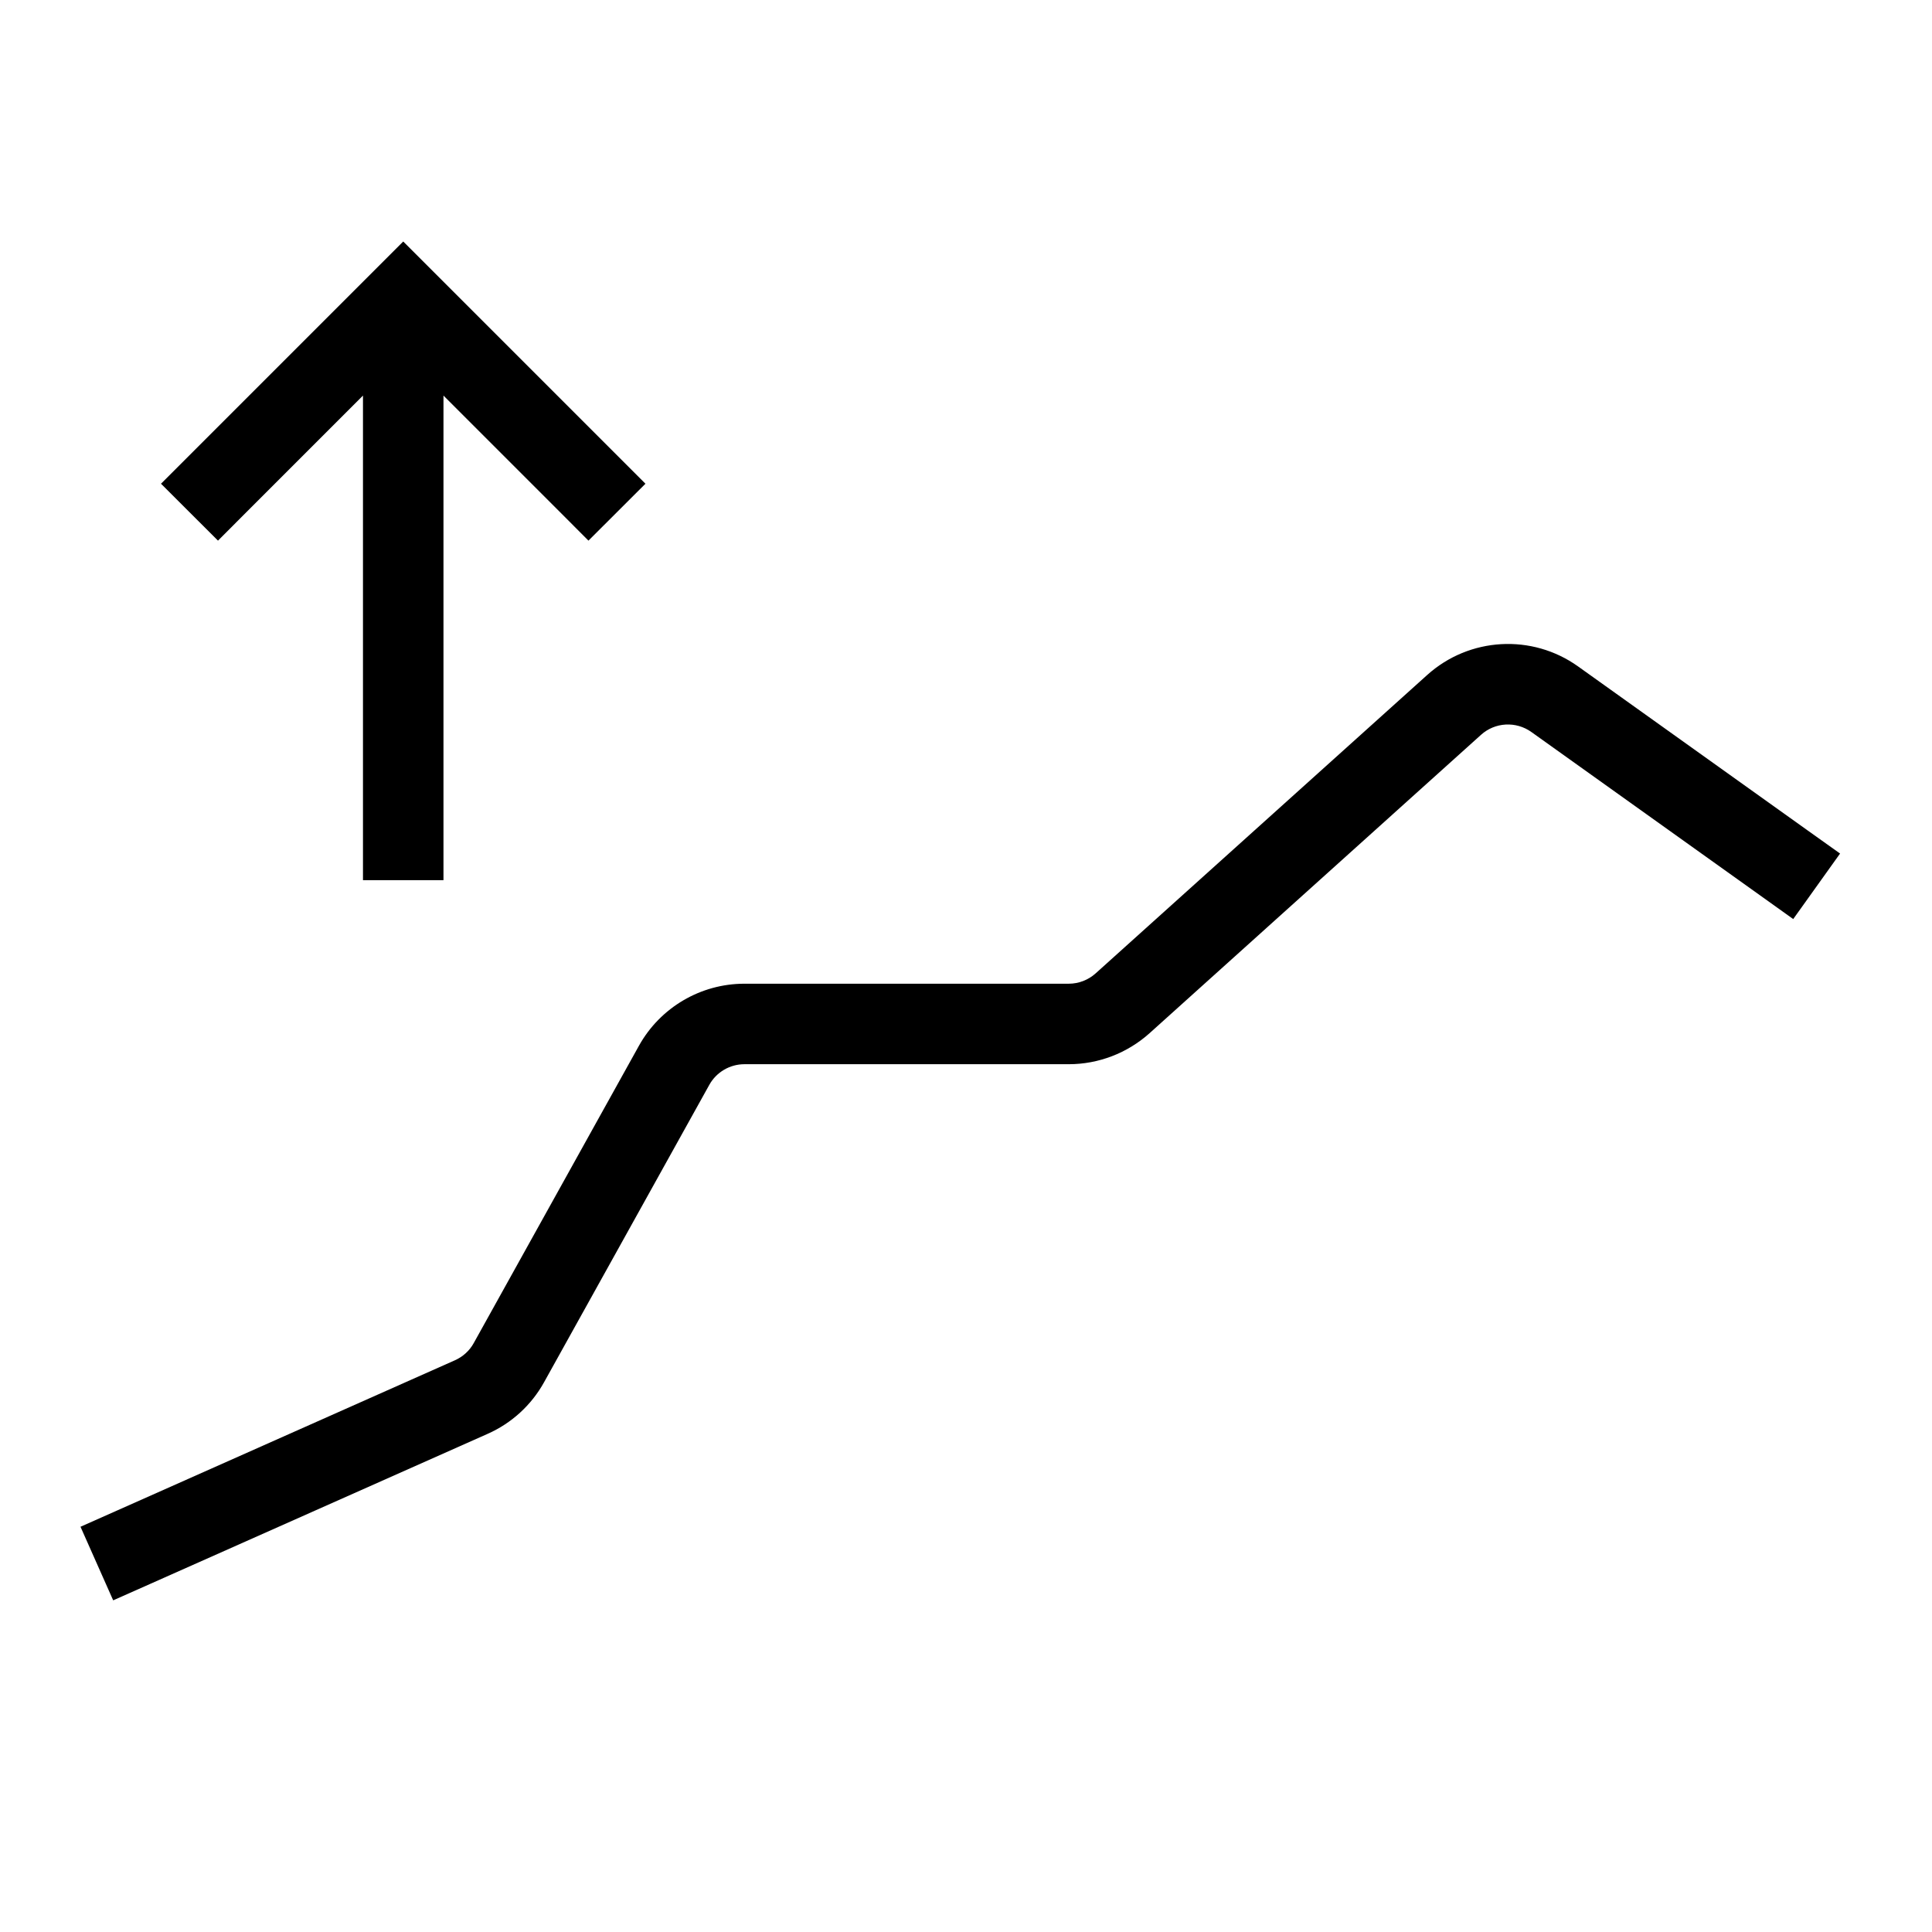 <svg width="24" height="24" viewBox="0 0 24 24" fill="none" xmlns="http://www.w3.org/2000/svg">
<path fill-rule="evenodd" clip-rule="evenodd" d="M6.957 6.362L7.31 6.716L8.018 6.009L7.664 5.655L5.363 3.354L5.009 3L4.655 3.354L2.354 5.655L2 6.009L2.708 6.716L3.061 6.362L4.509 4.914L4.509 10.434V10.934H5.509V10.434L5.509 4.914L6.957 6.362ZM18.398 9.128C18.572 8.971 18.832 8.957 19.023 9.093L21.869 11.126L22.276 11.417L22.858 10.603L22.451 10.313L19.604 8.279C19.032 7.87 18.252 7.914 17.729 8.385L13.611 12.091C13.519 12.174 13.4 12.22 13.276 12.22H9.248C8.704 12.22 8.202 12.515 7.937 12.991L5.885 16.684C5.833 16.779 5.75 16.854 5.651 16.898L1.457 18.763L1 18.966L1.406 19.88L1.863 19.677L6.057 17.812C6.355 17.68 6.601 17.455 6.759 17.17L8.811 13.477C8.899 13.318 9.067 13.22 9.248 13.22H13.276C13.647 13.22 14.004 13.082 14.28 12.835L18.398 9.128Z" fill="black"/>
</svg>
